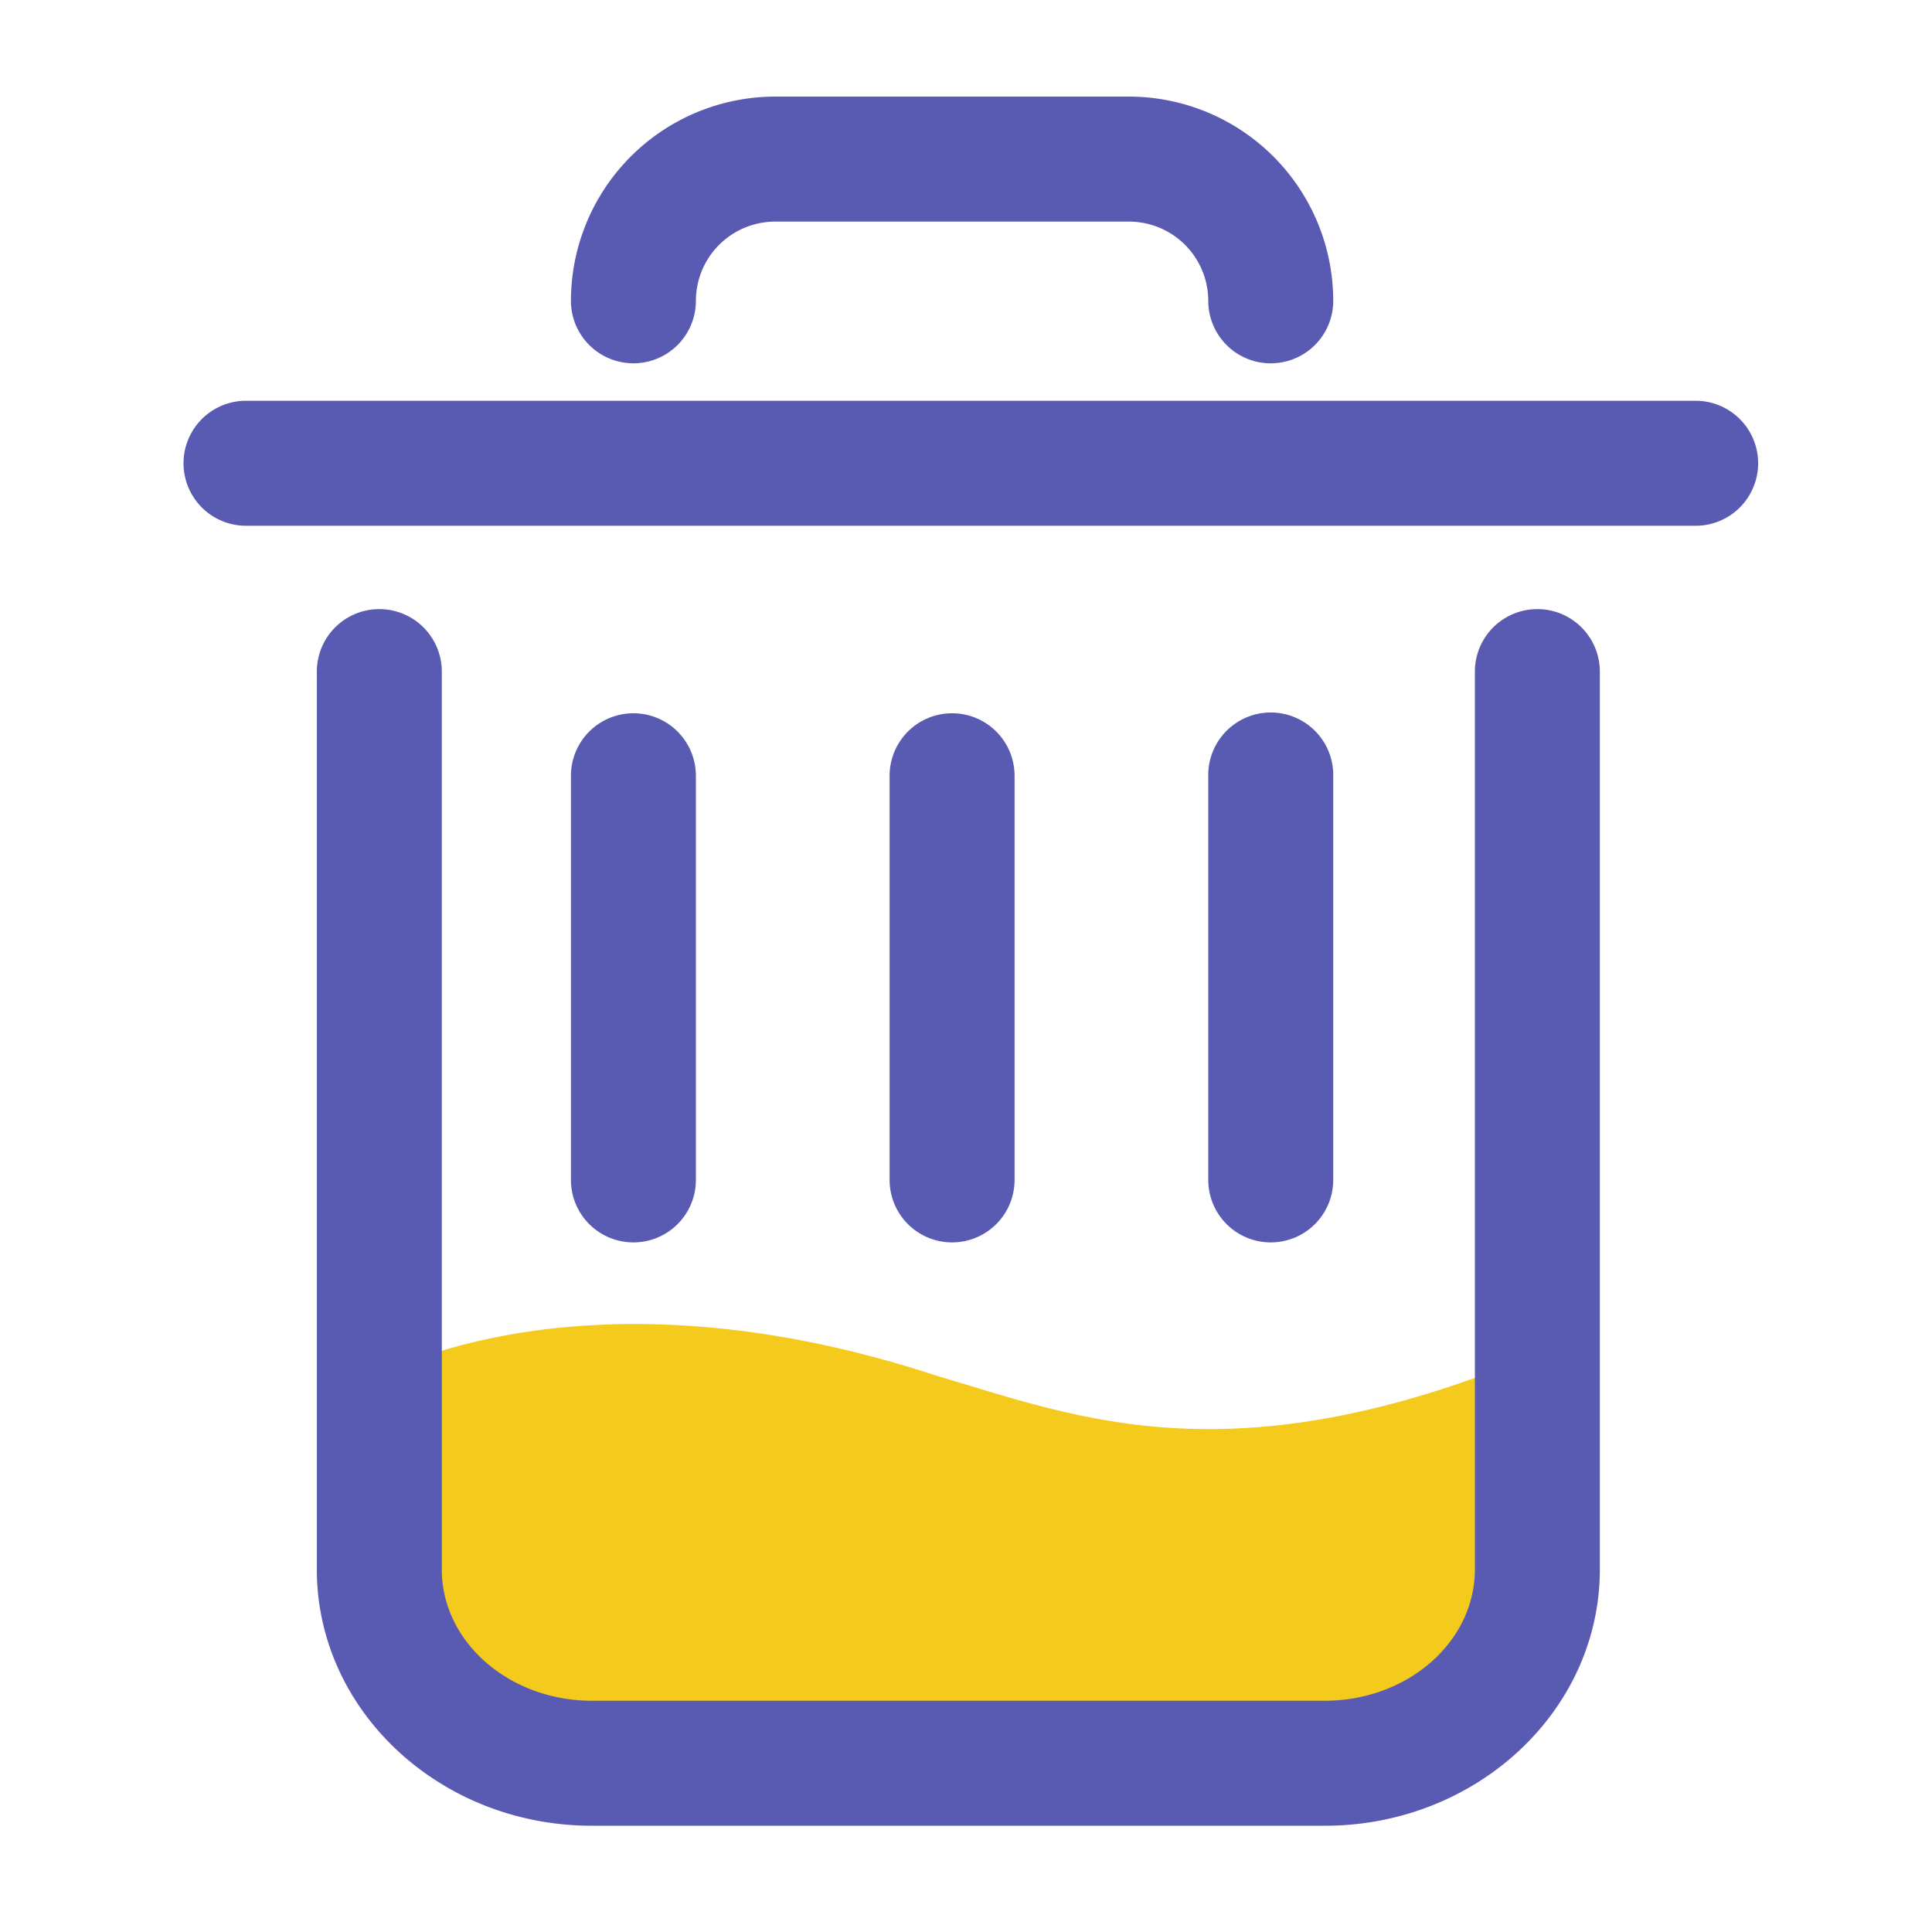 <?xml version="1.0" standalone="no"?><!DOCTYPE svg PUBLIC "-//W3C//DTD SVG 1.1//EN" "http://www.w3.org/Graphics/SVG/1.1/DTD/svg11.dtd"><svg t="1665743952502" class="icon" viewBox="0 0 1024 1024" version="1.1" xmlns="http://www.w3.org/2000/svg" p-id="51944" xmlns:xlink="http://www.w3.org/1999/xlink" width="128" height="128"><path d="M200.607 729.216s108.232-61.793 295.972 0c75.1 22.072 159.032 57.385 326.897-15.447 6.625 59.592-2.207 150.077-2.207 150.077l-50.801 75.044-485.929 2.207L216.064 888.125z" fill="#F4CA1C" p-id="51945"></path><path d="M702.172 967.68H313.697c-80.384 0-145.766-60.928-145.766-135.798V355.958a33.116 33.116 0 1 1 66.237 0v475.924c0 38.349 35.676 69.545 79.534 69.545h388.48c43.853 0 79.534-31.196 79.534-69.545V355.958a33.116 33.116 0 1 1 66.232 0v475.924C847.939 906.752 782.546 967.68 702.172 967.68z m-366.449-309.176a33.121 33.121 0 0 1-33.116-33.126V411.167a33.116 33.116 0 1 1 66.232 0v214.211a33.121 33.121 0 0 1-33.116 33.126z m168.899 0a33.121 33.121 0 0 1-33.116-33.126V411.167a33.116 33.116 0 1 1 66.237 0v214.211a33.121 33.121 0 0 1-33.116 33.126z m168.904 0a33.126 33.126 0 0 1-33.121-33.126V411.167a33.121 33.121 0 1 1 66.237 0v214.211a33.121 33.121 0 0 1-33.116 33.126z m225.198-379.837H130.396a33.126 33.126 0 0 1 0-66.253h768.328a33.126 33.126 0 0 1 0 66.253z m-225.198-86.098a33.121 33.121 0 0 1-33.121-33.126 42.035 42.035 0 0 0-41.984-41.984h-187.597a42.03 42.03 0 0 0-41.984 41.984 33.116 33.116 0 1 1-66.232 0A108.355 108.355 0 0 1 410.824 51.2h187.597a108.355 108.355 0 0 1 108.221 108.247 33.121 33.121 0 0 1-33.116 33.121z" fill="#595BB3" p-id="51946"></path></svg>